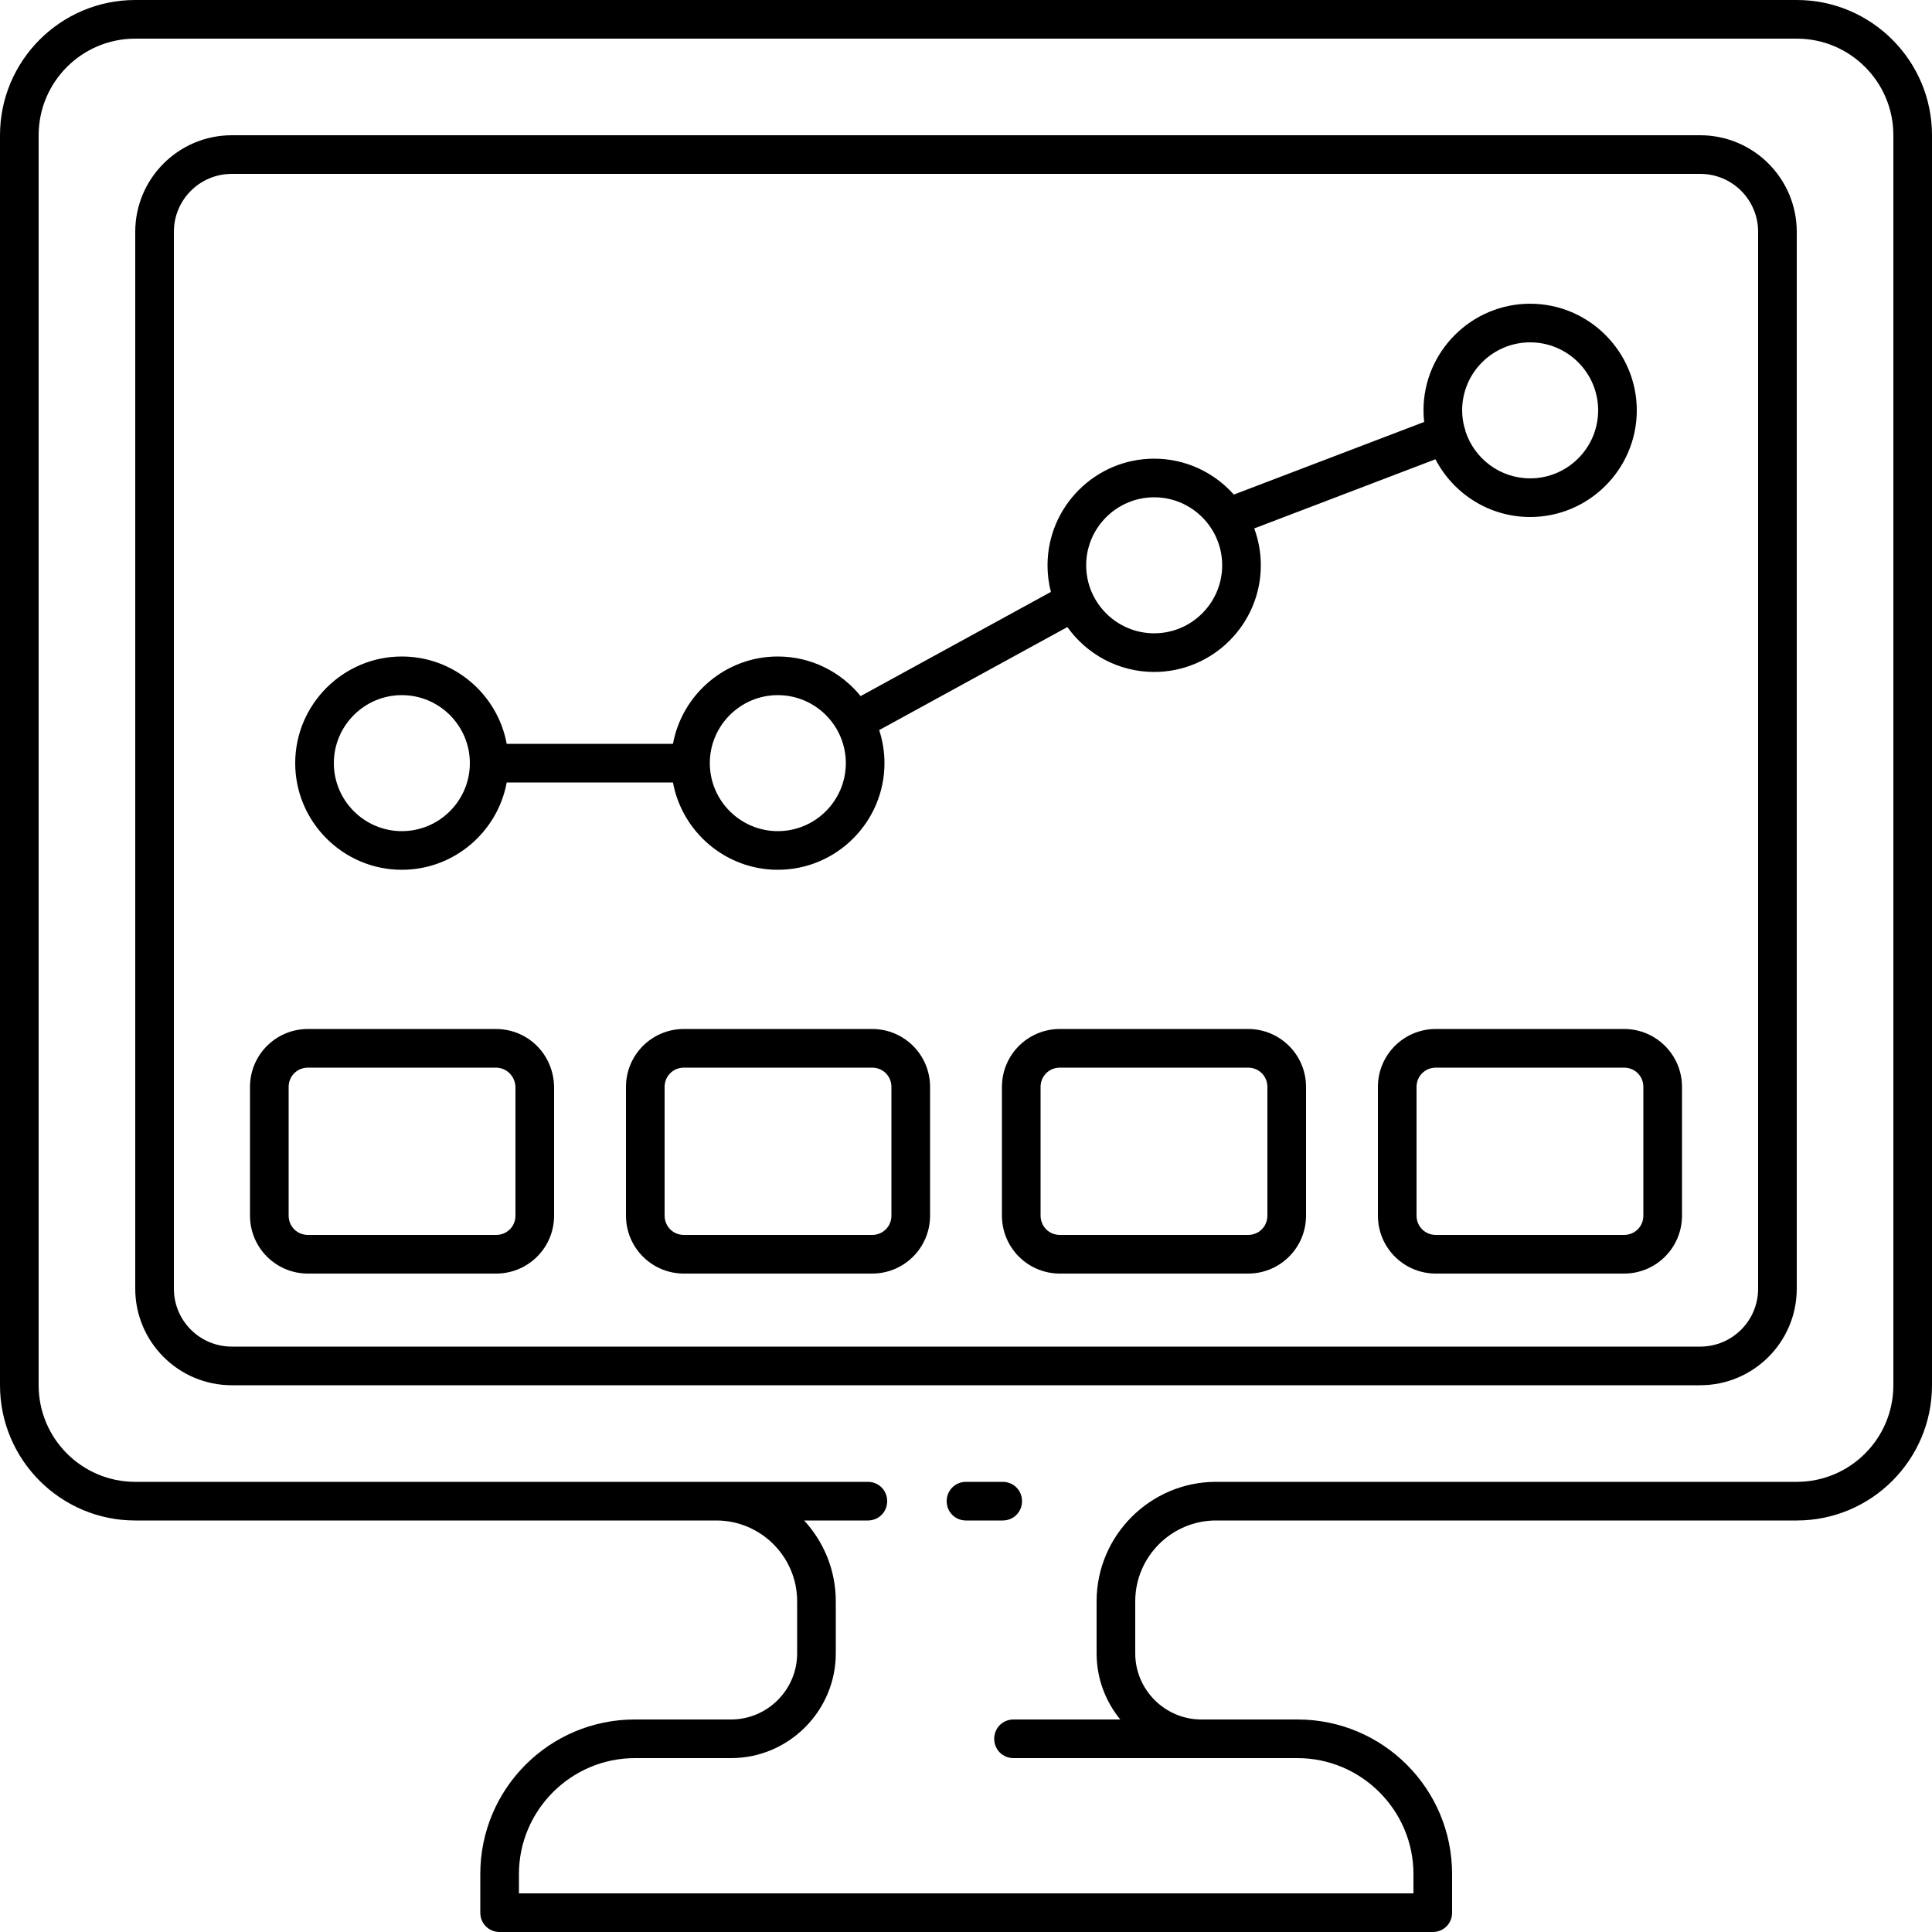 <!-- icon666.com - MILLIONS OF FREE VECTOR ICONS --><svg version="1.1" id="Capa_1" xmlns="http://www.w3.org/2000/svg" xmlns:xlink="http://www.w3.org/1999/xlink" x="0px" y="0px" viewBox="0 0 512 512" style="enable-background:new 0 0 512 512;" xml:space="preserve"><g><g><g><path d="M450.56,35.84H61.44c-14.131,0-25.6,11.469-25.6,25.6v280.064c0,14.131,11.469,25.6,25.6,25.6h389.12 c14.131,0,25.6-11.469,25.6-25.6V61.44C476.16,47.309,464.691,35.84,450.56,35.84z M465.92,341.504 c0,8.499-6.861,15.36-15.36,15.36H61.44c-8.499,0-15.36-6.861-15.36-15.36V61.44c0-8.499,6.861-15.36,15.36-15.36h389.12 c8.499,0,15.36,6.861,15.36,15.36V341.504z"></path><path d="M476.16,0H35.84C16.077,0,0,16.077,0,35.84v331.264c0,19.763,16.077,35.84,35.84,35.84h147.456h6.554 c11.776,0,21.402,9.626,21.402,21.402v13.824c0,9.626-7.885,17.51-17.51,17.51h-25.498c-22.63,0-40.96,18.33-40.96,40.96v10.24 c0,2.867,2.253,5.12,5.12,5.12h247.296c2.867,0,5.12-2.253,5.12-5.12v-10.24c0-22.63-18.33-40.96-40.96-40.96h-18.534h-6.963 c-9.626,0-17.51-7.885-17.51-17.51v-13.824c0-11.776,9.626-21.402,21.402-21.402H476.16c19.763,0,35.84-16.077,35.84-35.84V35.84 C512,16.077,495.923,0,476.16,0z M501.76,367.104c0,14.131-11.469,25.6-25.6,25.6H322.253c-17.408,0-31.642,14.234-31.642,31.642 v13.824c0,6.624,2.357,12.725,6.27,17.51h-28.286c-2.867,0-5.12,2.253-5.12,5.12s2.253,5.12,5.12,5.12h49.766h6.963h18.534 c16.896,0,30.72,13.824,30.72,30.72v5.12H137.523v-5.12c0-16.896,13.824-30.72,30.72-30.72h25.498 c15.258,0,27.75-12.493,27.75-27.75v-13.824c0-8.236-3.189-15.758-8.389-21.402h16.889c2.867,0,5.12-2.253,5.12-5.12 s-2.253-5.12-5.12-5.12H189.85h-6.554H35.84c-14.131,0-25.6-11.469-25.6-25.6V35.84c0-14.131,11.469-25.6,25.6-25.6h440.32 c14.131,0,25.6,11.469,25.6,25.6V367.104z"></path><path d="M265.728,392.704H256c-2.867,0-5.12,2.253-5.12,5.12s2.253,5.12,5.12,5.12h9.728c2.867,0,5.12-2.253,5.12-5.12 S268.595,392.704,265.728,392.704z"></path><path d="M131.379,272.691H81.613c-8.499,0-15.36,6.861-15.36,15.36v34.099c0,8.499,6.861,15.36,15.36,15.36h49.869 c8.499,0,15.36-6.861,15.36-15.36v-34.202C146.637,279.347,139.878,272.691,131.379,272.691z M136.602,322.15 c0,2.867-2.253,5.12-5.12,5.12H81.613c-2.867,0-5.12-2.253-5.12-5.12v-34.099c0-2.867,2.253-5.12,5.12-5.12h49.766 c2.867,0,5.12,2.253,5.222,5.12V322.15z"></path><path d="M231.117,272.691h-49.869c-8.499,0-15.36,6.861-15.36,15.36v34.099c0,8.499,6.861,15.36,15.36,15.36h49.869 c8.499,0,15.36-6.861,15.36-15.36v-34.099C246.477,279.552,239.616,272.691,231.117,272.691z M236.237,322.15 c0,2.867-2.253,5.12-5.12,5.12h-49.869c-2.867,0-5.12-2.253-5.12-5.12v-34.099c0-2.867,2.253-5.12,5.12-5.12h49.869 c2.867,0,5.12,2.253,5.12,5.12V322.15z"></path><path d="M330.752,272.691h-49.869c-8.499,0-15.36,6.861-15.36,15.36v34.099c0,8.499,6.861,15.36,15.36,15.36h49.869 c8.499,0,15.36-6.861,15.36-15.36v-34.099C346.112,279.552,339.251,272.691,330.752,272.691z M335.872,322.15 c0,2.867-2.253,5.12-5.12,5.12h-49.869c-2.867,0-5.12-2.253-5.12-5.12v-34.099c0-2.867,2.253-5.12,5.12-5.12h49.869 c2.867,0,5.12,2.253,5.12,5.12V322.15z"></path><path d="M430.387,272.691h-49.869c-8.499,0-15.36,6.861-15.36,15.36v34.099c0,8.499,6.861,15.36,15.36,15.36h49.869 c8.499,0,15.36-6.861,15.36-15.36v-34.099C445.747,279.552,438.886,272.691,430.387,272.691z M435.507,322.15 c0,2.867-2.253,5.12-5.12,5.12h-49.869c-2.867,0-5.12-2.253-5.12-5.12v-34.099c0-2.867,2.253-5.12,5.12-5.12h49.869 c2.867,0,5.12,2.253,5.12,5.12V322.15z"></path><path d="M106.496,230.502c13.816,0,25.365-10.008,27.787-23.142h44.06c2.422,13.135,13.971,23.142,27.787,23.142 c15.565,0,28.262-12.698,28.262-28.262c0-3.056-0.496-5.998-1.4-8.758l49.867-27.304c5.133,7.189,13.536,11.896,23.008,11.896 c15.565,0,28.262-12.698,28.262-28.262c0-3.432-0.619-6.724-1.749-9.772l48.027-18.328c4.713,9.074,14.198,15.301,25.094,15.301 c15.565,0,28.262-12.698,28.262-28.262c0-15.565-12.698-28.262-28.262-28.262s-28.262,12.698-28.262,28.262 c0,1.038,0.061,2.063,0.171,3.073l-50.43,19.245c-5.184-5.831-12.731-9.518-21.114-9.518c-15.565,0-28.262,12.698-28.262,28.262 c0,2.433,0.31,4.796,0.893,7.051l-50.424,27.609c-5.189-6.393-13.102-10.494-21.945-10.494 c-13.816,0-25.365,10.008-27.787,23.142h-44.06c-2.422-13.135-13.971-23.142-27.787-23.142 c-15.565,0-28.262,12.698-28.262,28.262S90.931,230.502,106.496,230.502z M405.504,90.726c9.933,0,18.022,8.09,18.022,18.022 s-8.09,18.022-18.022,18.022c-7.987,0-14.772-5.234-17.128-12.447c-0.055-0.358-0.144-0.716-0.28-1.069 c-0.011-0.03-0.03-0.054-0.042-0.084c-0.36-1.418-0.572-2.894-0.572-4.422C387.482,98.816,395.571,90.726,405.504,90.726z M305.869,131.789c9.933,0,18.022,8.09,18.022,18.022s-8.09,18.022-18.022,18.022s-18.022-8.09-18.022-18.022 S295.936,131.789,305.869,131.789z M206.131,184.218c9.933,0,18.022,8.09,18.022,18.022c0,9.933-8.09,18.022-18.022,18.022 s-18.022-8.09-18.022-18.022C188.109,192.307,196.198,184.218,206.131,184.218z M106.496,184.218 c9.933,0,18.022,8.09,18.022,18.022c0,9.933-8.09,18.022-18.022,18.022c-9.933,0-18.022-8.09-18.022-18.022 C88.474,192.307,96.563,184.218,106.496,184.218z"></path></g></g></g></svg>
